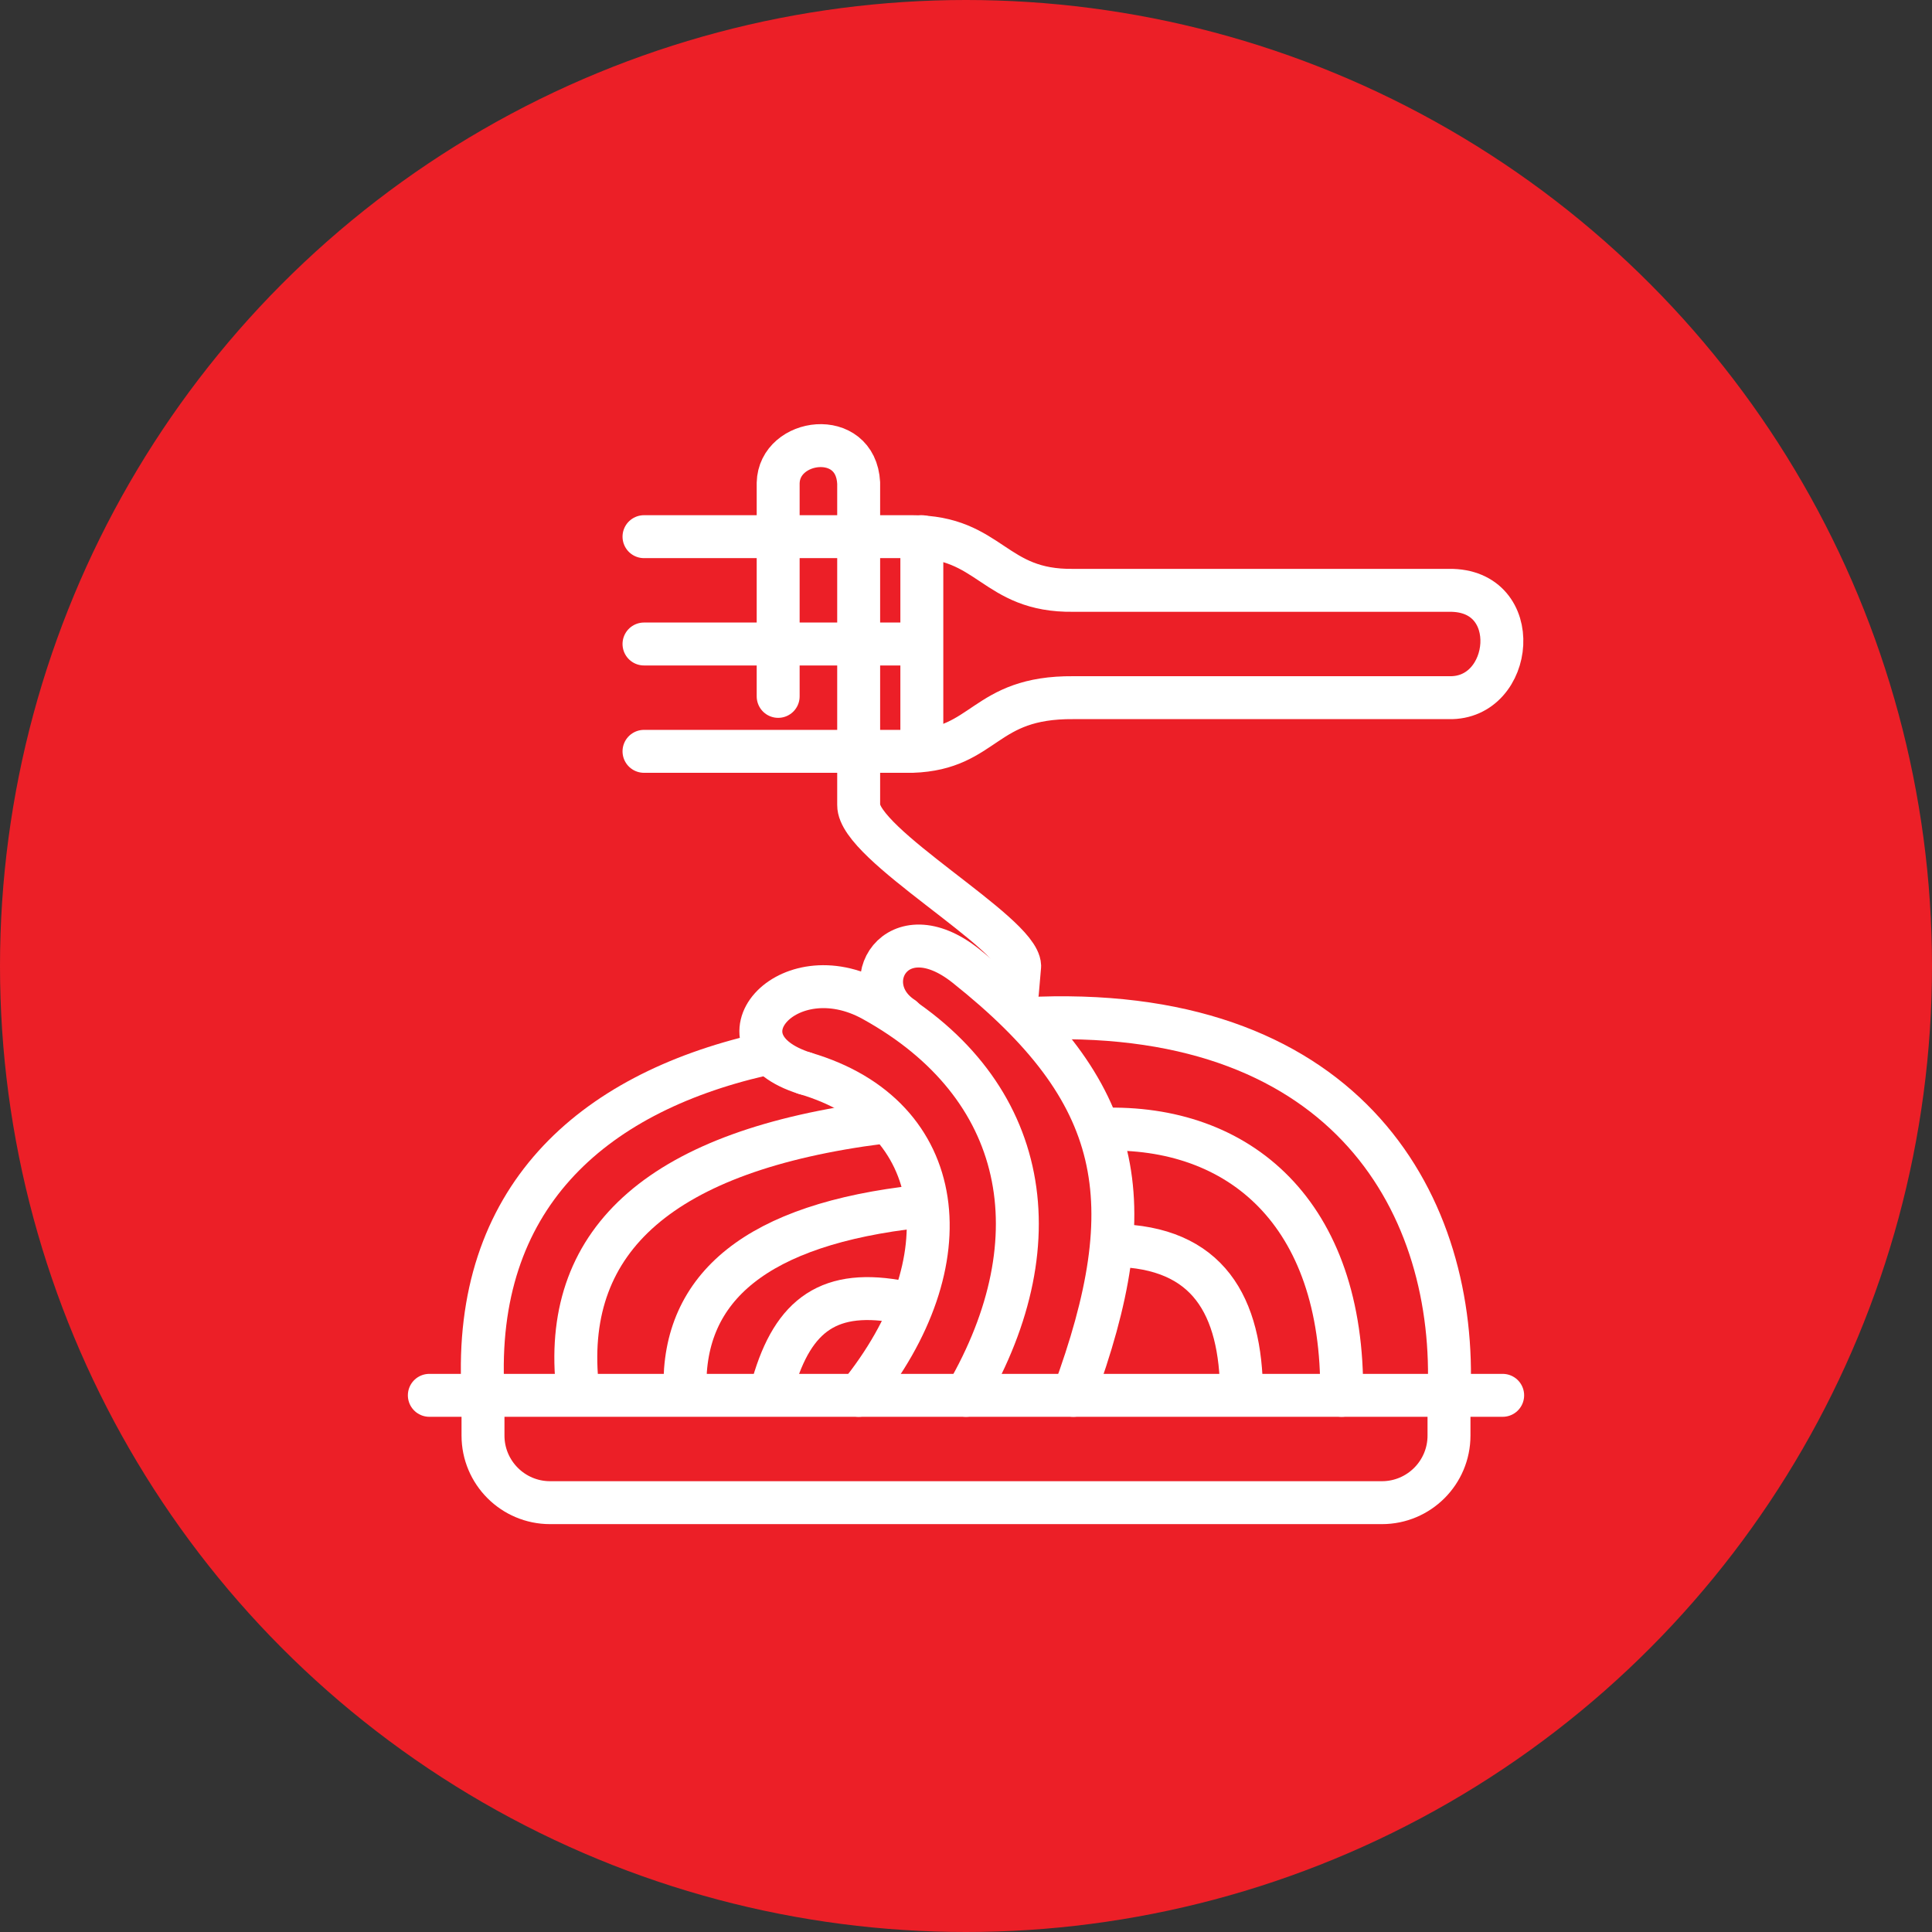 <?xml version="1.0" encoding="UTF-8" standalone="no"?><!DOCTYPE svg PUBLIC "-//W3C//DTD SVG 1.1//EN" "http://www.w3.org/Graphics/SVG/1.1/DTD/svg11.dtd"><svg width="100%" height="100%" viewBox="0 0 36 36" version="1.1" xmlns="http://www.w3.org/2000/svg" xmlns:xlink="http://www.w3.org/1999/xlink" xml:space="preserve" xmlns:serif="http://www.serif.com/" style="fill-rule:evenodd;clip-rule:evenodd;stroke-linecap:round;stroke-linejoin:round;stroke-miterlimit:1.5;"><rect x="0" y="0" width="36" height="36" fill="#333333" stroke="none"/><rect id="spaghetti" x="0" y="0" width="36" height="36" style="fill:none;"/><g id="bg-white"><circle cx="18" cy="18" r="18" style="fill:#ec1f27;"/></g><path d="M9,26l0,0.75c0,0.69 0.56,1.25 1.25,1.25l15.5,0c0.69,0 1.25,-0.56 1.25,-1.25l0,-0.75" style="fill:none;stroke:#fff;stroke-width:0.8px;"/><path d="M8,26l20,0" style="fill:none;stroke:#fff;stroke-width:0.8px;"/><path d="M15,20c2.685,0.788 3.011,3.52 1,6" style="fill:none;stroke:#fff;stroke-width:0.8px;"/><path d="M18,26c1.702,-2.932 1.138,-5.775 -1.731,-7.362c-1.602,-0.887 -3.059,0.8 -1.269,1.362" style="fill:none;stroke:#fff;stroke-width:0.8px;"/><path d="M20,26c1.339,-3.636 0.955,-5.648 -2,-8c-1.302,-1.037 -2.094,0.359 -1.178,0.964" style="fill:none;stroke:#fff;stroke-width:0.8px;"/><path d="M19.371,18.971c5.789,-0.188 7.793,3.535 7.629,7.029" style="fill:none;stroke:#fff;stroke-width:0.8px;"/><path d="M20.541,21.042c2.54,-0.084 4.501,1.546 4.459,4.958" style="fill:none;stroke:#fff;stroke-width:0.8px;"/><path d="M20.766,23.206c1.746,0.03 2.36,1.117 2.369,2.769" style="fill:none;stroke:#fff;stroke-width:0.8px;"/><path d="M14.177,19.655c-3.178,0.736 -5.364,2.684 -5.179,6.255" style="fill:none;stroke:#fff;stroke-width:0.8px;"/><path d="M10.751,25.761c-0.245,-2.682 1.588,-4.325 5.666,-4.846" style="fill:none;stroke:#fff;stroke-width:0.8px;"/><path d="M12.764,25.873c-0.04,-1.887 1.33,-3.06 4.362,-3.393" style="fill:none;stroke:#fff;stroke-width:0.8px;"/><path d="M14.404,25.799c0.378,-1.314 1.062,-1.8 2.418,-1.53" style="fill:none;stroke:#fff;stroke-width:0.8px;"/><path d="M14.5,12.976l0,-3.976c0.018,-0.833 1.447,-1.02 1.5,0l0,6c-0.008,0.735 2.979,2.377 3,3l-0.043,0.5" style="fill:none;stroke:#fff;stroke-width:0.8px;"/><path d="M12,12l5,0" style="fill:none;stroke:#fff;stroke-width:0.8px;"/><path d="M12,10l5,0c1.465,-0.004 1.507,1.021 3,1l7,0c1.416,-0.021 1.208,2.03 0,2l-7,0c-1.683,-0.013 -1.627,0.953 -3,1l-5,0" style="fill:none;stroke:#fff;stroke-width:0.8px;"/><path d="M17.177,10l0,3.866" style="fill:none;stroke:#fff;stroke-width:0.8px;"/></svg>